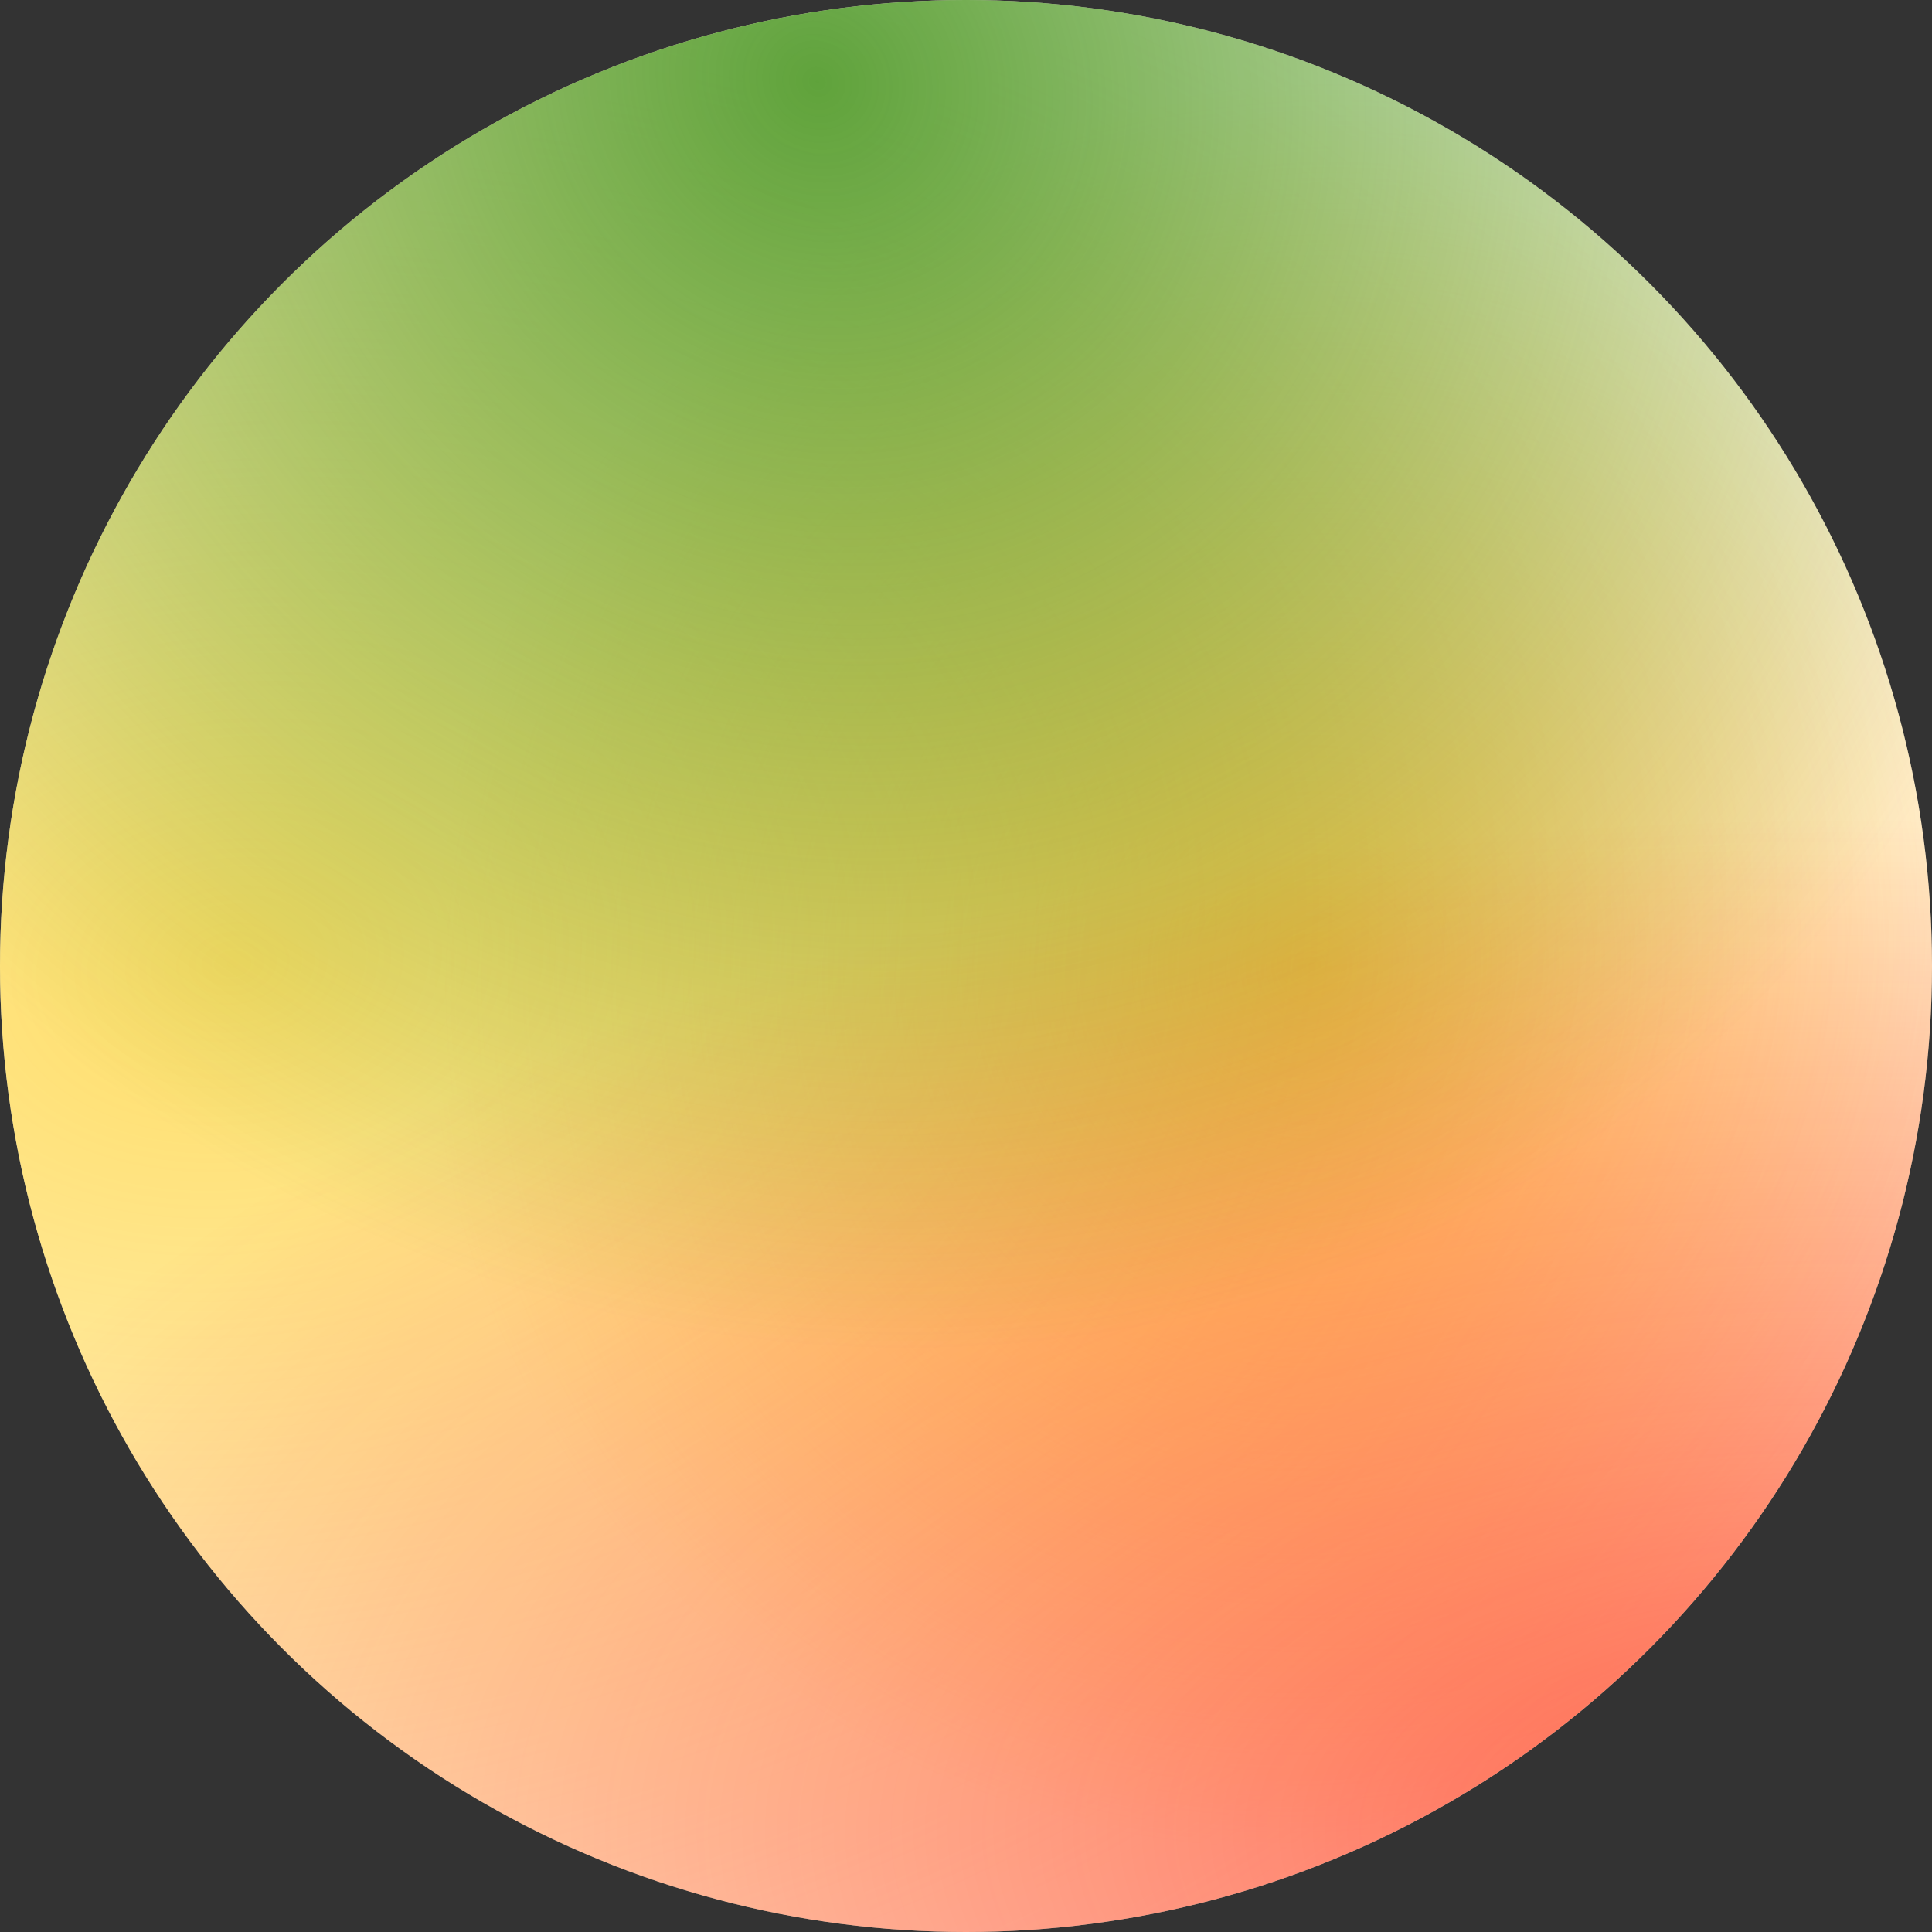 <svg width="40" height="40" viewBox="0 0 40 40" fill="none" xmlns="http://www.w3.org/2000/svg">
<rect x="0" y="0" width="40" height="40" fill="#333333" stroke="none"/>
<circle cx="20" cy="20" r="20" fill="white"/>
<circle cx="20" cy="20" r="20" fill="url(#paint0_radial_617_5335)" fill-opacity="0.8"/>
<circle cx="20" cy="20" r="20" fill="url(#paint1_radial_617_5335)" fill-opacity="0.8"/>
<circle cx="20" cy="20" r="20" fill="url(#paint2_radial_617_5335)" fill-opacity="0.8"/>
<circle cx="20" cy="20" r="20" fill="url(#paint3_radial_617_5335)" fill-opacity="0.8"/>
<defs>
<radialGradient id="paint0_radial_617_5335" cx="0" cy="0" r="1" gradientUnits="userSpaceOnUse" gradientTransform="translate(27.151 20) rotate(44.799) scale(18.107 18.465)">
<stop stop-color="#FFA724" stop-opacity="0.84"/>
<stop offset="1" stop-color="#FFA724" stop-opacity="0"/>
</radialGradient>
<radialGradient id="paint1_radial_617_5335" cx="0" cy="0" r="1" gradientUnits="userSpaceOnUse" gradientTransform="translate(4.785 20.085) rotate(-8.308) scale(40.052 28.527)">
<stop stop-color="#FFC700" stop-opacity="0.74"/>
<stop offset="1" stop-color="#FFC700" stop-opacity="0"/>
</radialGradient>
<radialGradient id="paint2_radial_617_5335" cx="0" cy="0" r="1" gradientUnits="userSpaceOnUse" gradientTransform="translate(37.697 37.845) rotate(-179.88) scale(41.212 20.846)">
<stop stop-color="#FF1F00" stop-opacity="0.87"/>
<stop offset="1" stop-color="#FF1F00" stop-opacity="0"/>
</radialGradient>
<radialGradient id="paint3_radial_617_5335" cx="0" cy="0" r="1" gradientUnits="userSpaceOnUse" gradientTransform="translate(16.933 1.872) rotate(38.69) scale(27.069 25.359)">
<stop stop-color="#2B880B" stop-opacity="0.94"/>
<stop offset="1" stop-color="#2B880B" stop-opacity="0"/>
</radialGradient>
</defs>
</svg>
